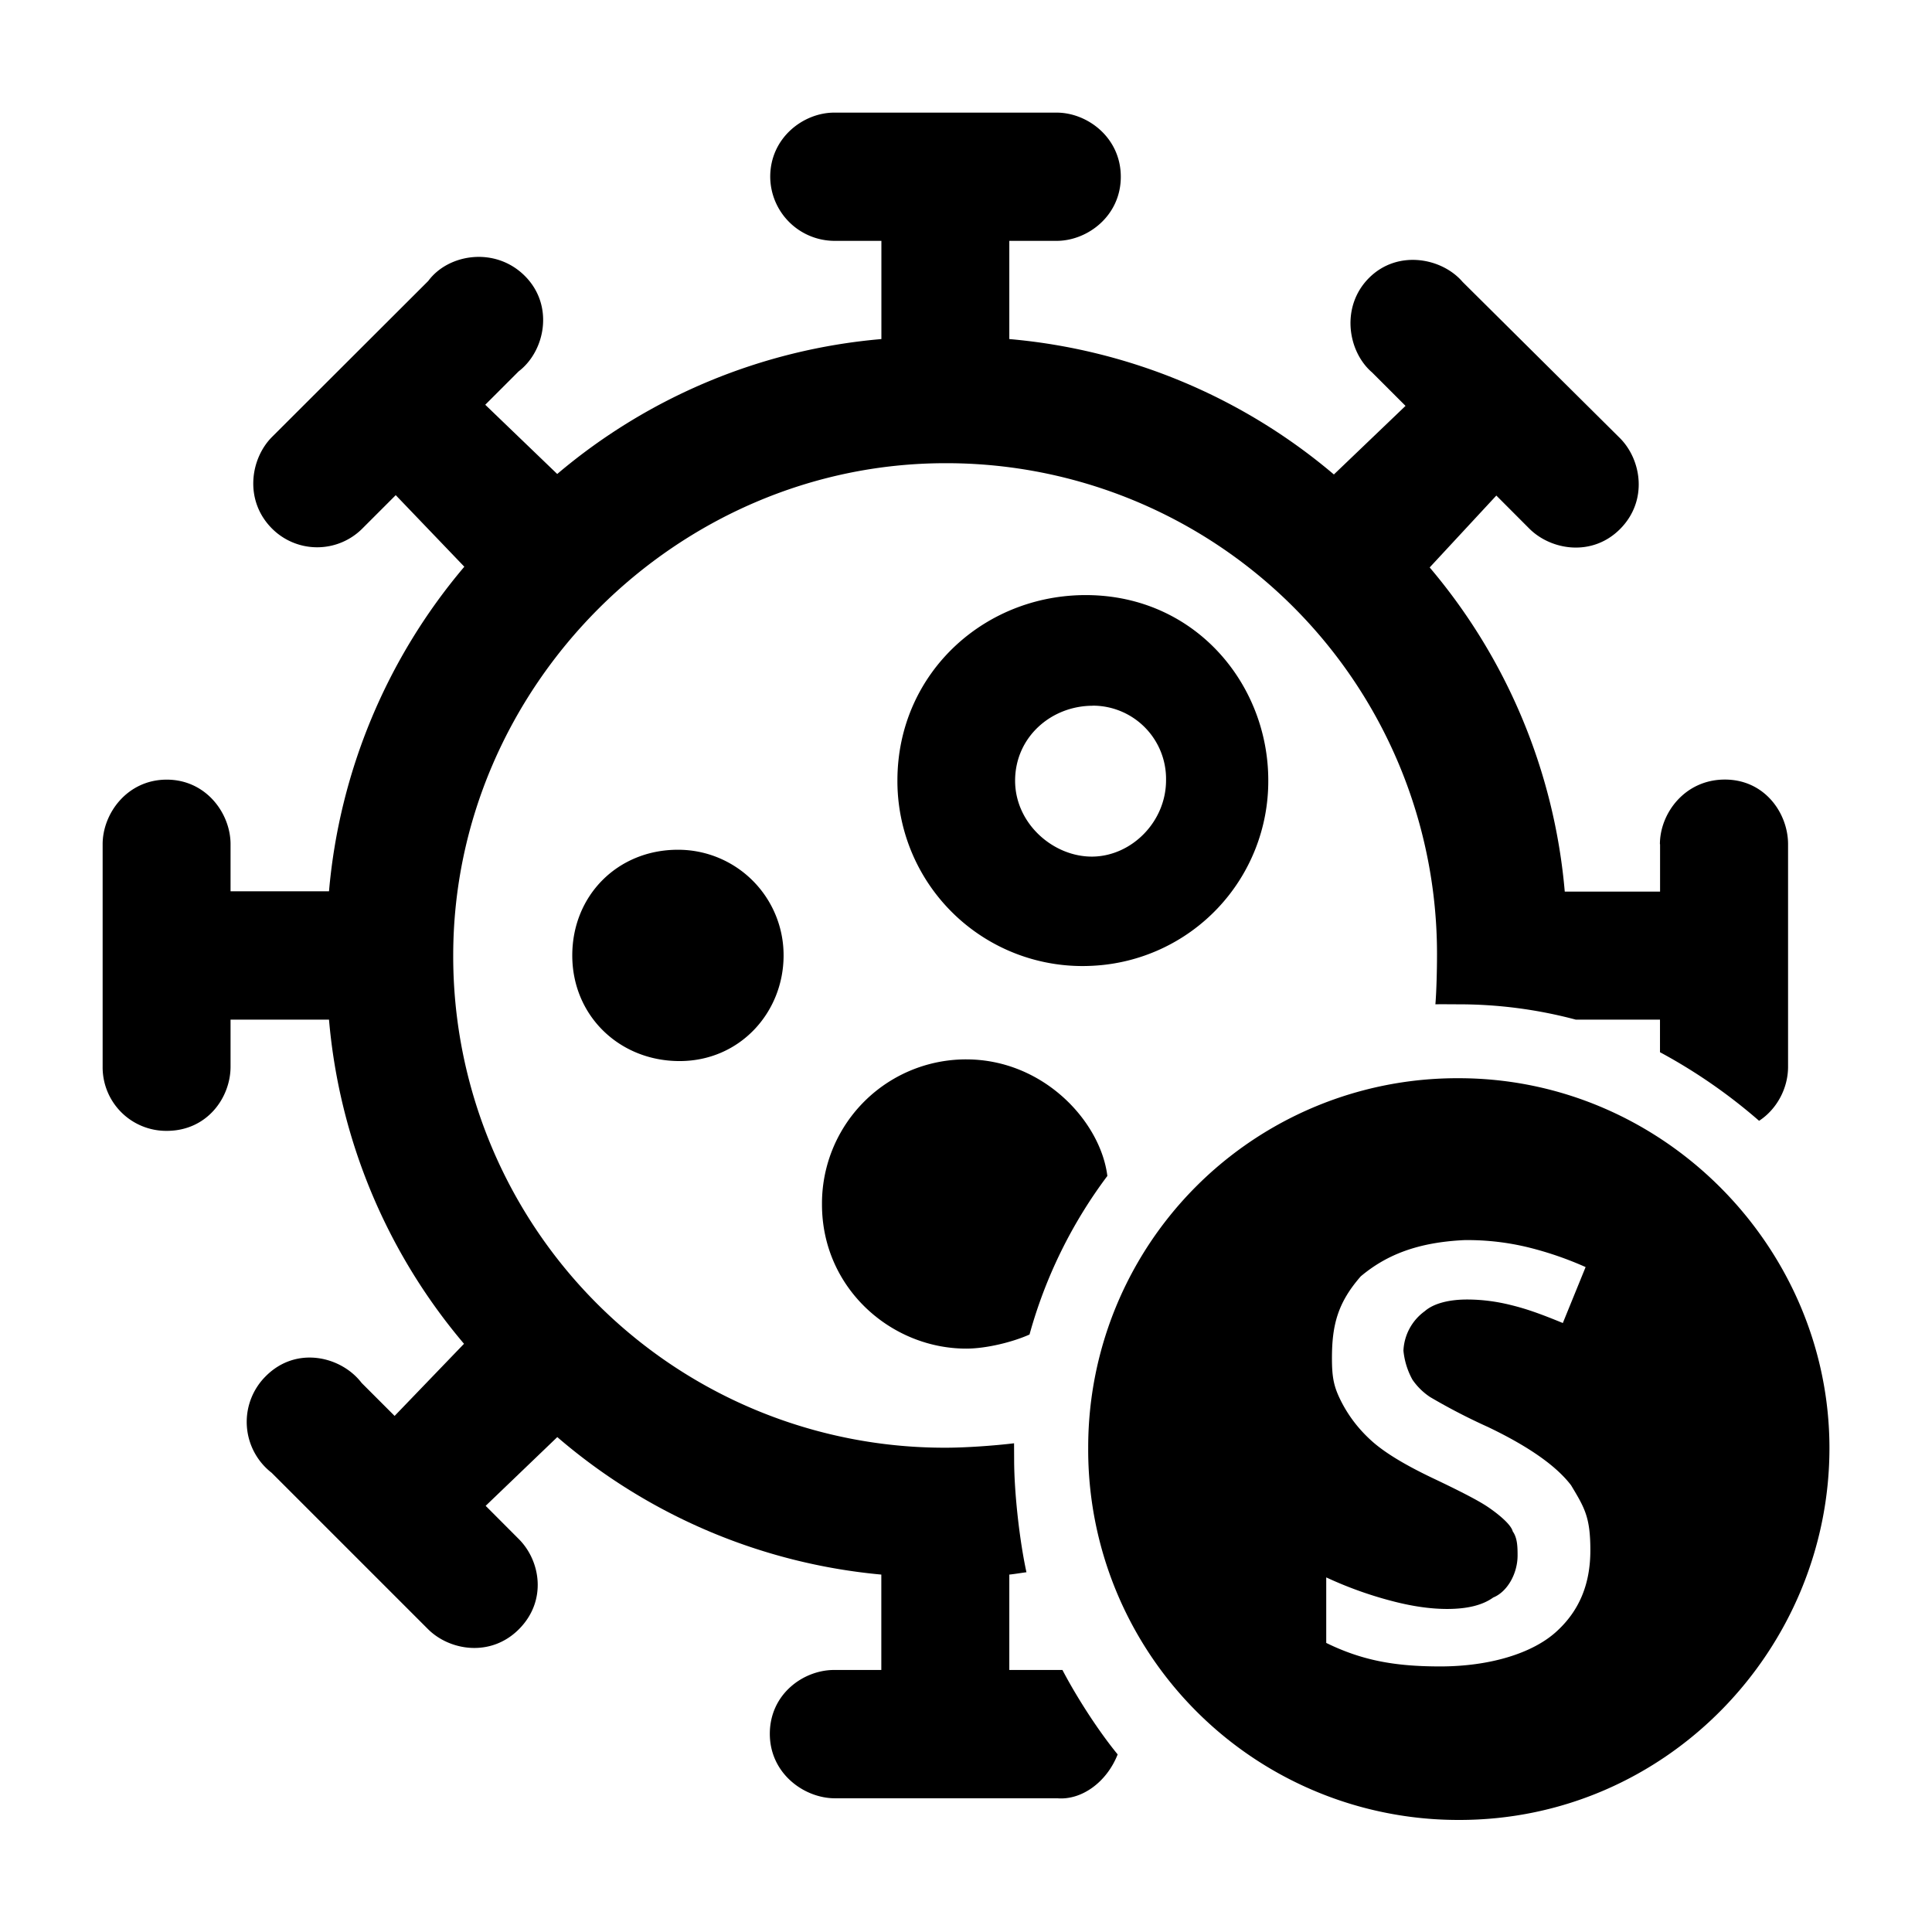 <svg width="24" height="24" viewBox="0 0 24 24" xmlns="http://www.w3.org/2000/svg">
  <path d="M20.62 10.487c0-.382.308-.803.807-.803.498 0 .785.421.785.803v2.764c0 .28-.15.536-.36.672a6.742 6.742 0 0 0-1.231-.852v-.405h-1.047a5.633 5.633 0 0 0-1.454-.19c-.06 0-.23-.002-.289 0 .014-.167.02-.441.02-.61a6.095 6.095 0 0 0-6.106-6.112c-3.336 0-6.115 2.777-6.115 6.115a6.104 6.104 0 0 0 6.115 6.115c.253 0 .604-.025.852-.055l.001.203c0 .413.068 1.011.153 1.399-.064.008-.15.023-.213.029v1.185h.66c.178.34.445.755.686 1.049-.136.345-.447.57-.749.545h-2.763c-.382 0-.809-.307-.809-.801 0-.494.417-.793.799-.793h.586V19.56a7.172 7.172 0 0 1-4.025-1.708l-.89.854.414.415c.268.27.35.765 0 1.117s-.861.268-1.13 0l-1.942-1.942a.8.8 0 0 1-.072-1.202c.382-.382.94-.242 1.189.085l.41.41.862-.896a7.179 7.179 0 0 1-1.677-4.027H2.864v.585c0 .381-.288.797-.793.797a.79.79 0 0 1-.796-.797v-2.764c0-.382.306-.802.796-.802.49 0 .793.42.793.802v.585h1.223A7.202 7.202 0 0 1 5.768 7.04l-.852-.889-.416.416a.793.793 0 0 1-1.12 0c-.35-.35-.27-.867-.003-1.137L5.32 3.49c.249-.338.832-.43 1.2-.062s.25.936-.077 1.185l-.415.415.894.86a7.18 7.18 0 0 1 4.027-1.676v-1.22h-.586a.801.801 0 0 1-.795-.796c0-.486.413-.797.795-.797h2.763c.382 0 .797.31.797.797 0 .487-.415.796-.797.796h-.588v1.22a7.2 7.2 0 0 1 4.032 1.682l.89-.852-.415-.415c-.305-.261-.393-.82-.038-1.175.356-.355.906-.249 1.162.05l1.956 1.942c.267.27.348.777.001 1.127-.347.349-.856.265-1.126-.002l-.412-.413-.828.893a7.181 7.181 0 0 1 1.678 4.027h1.184v-.589Z"/>
  <path fill-rule="evenodd" d="M22.726 17.988c0 2.486-2.014 4.62-4.598 4.62a4.598 4.598 0 0 1-4.61-4.624 4.584 4.584 0 0 1 4.602-4.59c2.55 0 4.606 2.109 4.606 4.594Zm-3.396 2.284c.293-.264.426-.6.426-1.014 0-.413-.072-.528-.24-.808-.185-.242-.528-.482-1.029-.722a7.49 7.49 0 0 1-.721-.373.804.804 0 0 1-.22-.216.932.932 0 0 1-.112-.361.64.64 0 0 1 .265-.49c.114-.1.31-.145.525-.145.18 0 .364.023.55.07.187.046.355.105.64.222l.283-.695a4.251 4.251 0 0 0-.705-.243 3.187 3.187 0 0 0-.8-.092c-.573.027-.965.179-1.288.45-.285.326-.358.603-.358 1.016 0 .251.025.364.122.552.098.188.229.353.392.495.164.141.405.285.736.443.35.166.565.278.678.353.114.076.295.216.318.31.058.081.06.193.06.298 0 .226-.127.452-.303.523-.131.095-.322.142-.571.142-.208 0-.437-.033-.688-.099a4.794 4.794 0 0 1-.815-.293v.814c.44.215.844.292 1.415.292.62 0 1.147-.164 1.44-.429Z"/>
  <path d="M12.789 16.578a5.895 5.895 0 0 1 .967-1.97c-.085-.68-.797-1.448-1.753-1.448a1.79 1.79 0 0 0-1.792 1.803c0 1.04.86 1.79 1.792 1.79.248 0 .574-.08.786-.175Zm-3.055-4.709a1.31 1.31 0 0 0-1.314-1.313c-.746 0-1.311.567-1.311 1.313s.583 1.312 1.333 1.312 1.292-.605 1.292-1.312Z"/>
  <path fill-rule="evenodd" d="M13.575 11.997a2.299 2.299 0 0 1-2.427-2.304c.002-1.35 1.117-2.345 2.427-2.299 1.31.047 2.18 1.13 2.18 2.299a2.296 2.296 0 0 1-2.18 2.304Zm0-3.23c-.515 0-.962.387-.965.926-.003.538.477.955.965.948.487-.008.91-.436.91-.948a.91.91 0 0 0-.91-.927Z"/>
</svg>
